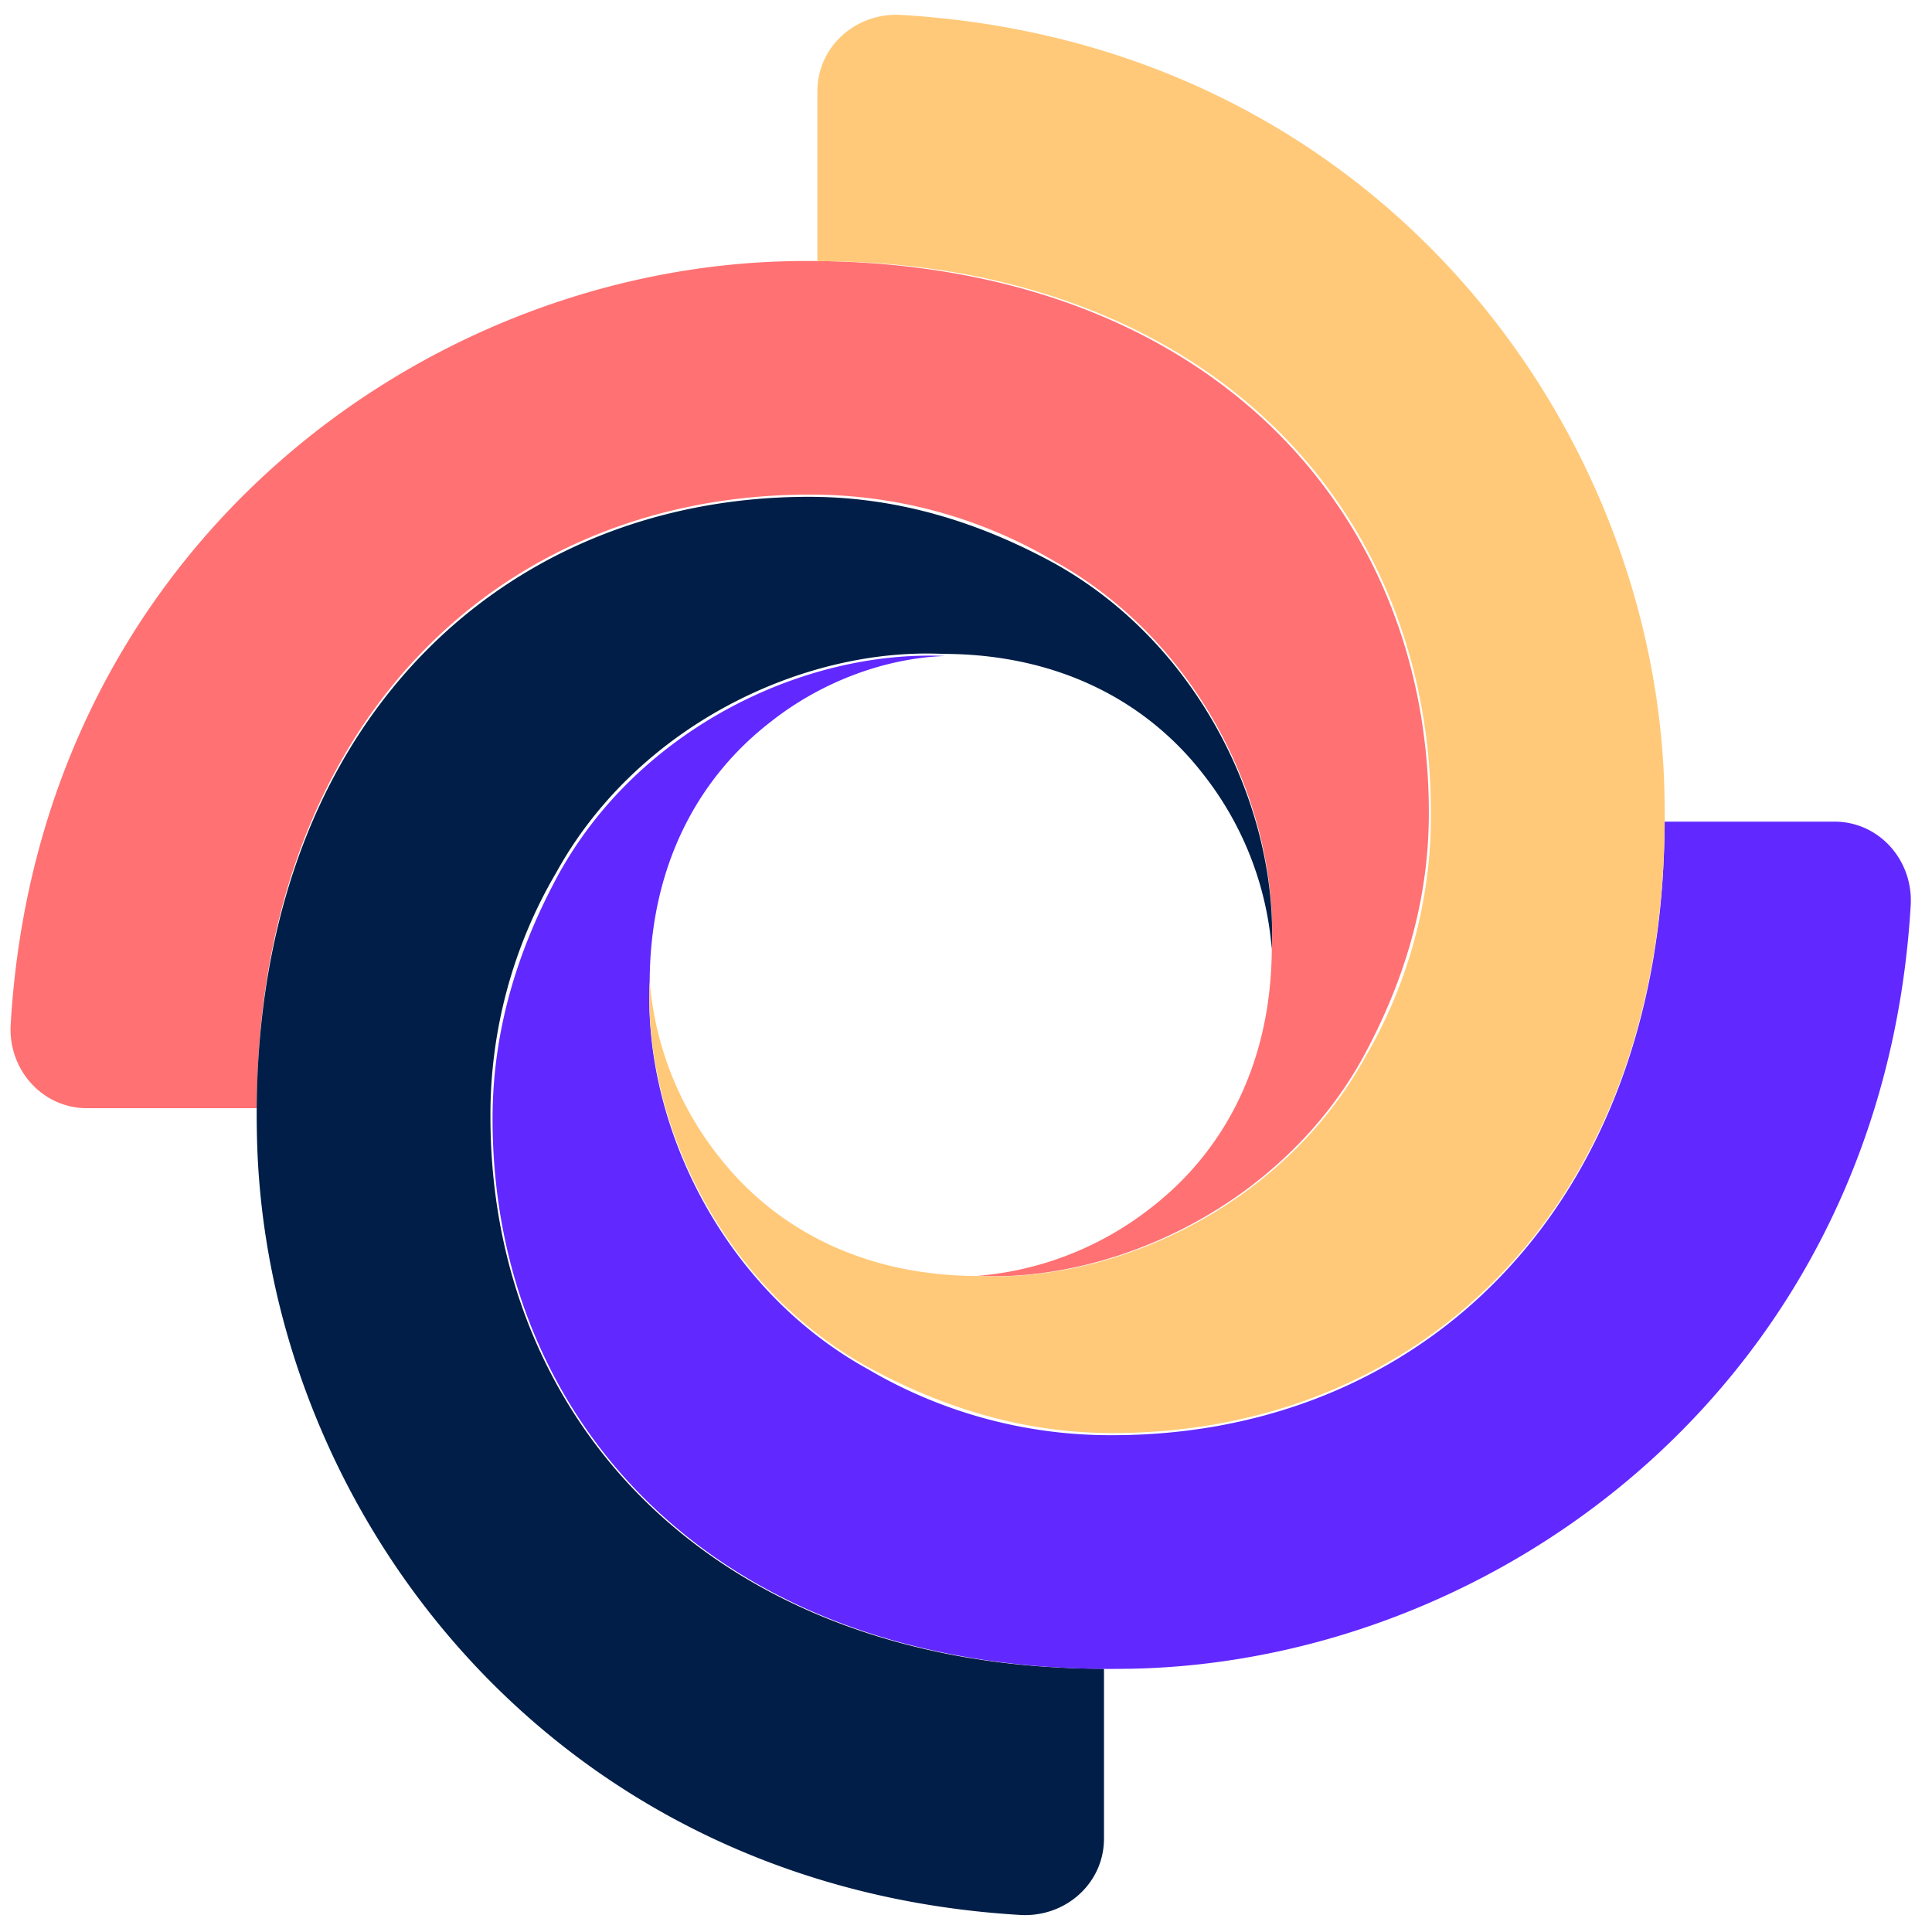 <?xml version="1.0" encoding="UTF-8"?><!DOCTYPE svg PUBLIC "-//W3C//DTD SVG 1.1//EN" "http://www.w3.org/Graphics/SVG/1.1/DTD/svg11.dtd"><svg xmlns="http://www.w3.org/2000/svg" width="40" height="40" viewBox="0 0 40 40">
    <g fill="none" fill-rule="nonzero">
        <path fill="#FF7172" d="M16.396 5.407C8.747 5.538.79 11.385.22 21.23c-.044.923.66 1.714 1.582 1.714H5.32c0-1.626.22-2.725.22-2.77 1.054-6.329 5.626-9.933 11.208-9.933a9.89 9.89 0 0 1 5.055 1.362c3.033 1.67 4.66 5.1 4.528 8 0 2.374-.967 4.22-2.506 5.407a6.705 6.705 0 0 1-3.604 1.407c2.9.131 6.33-1.495 8-4.528.835-1.538 1.362-3.209 1.362-5.055 0-6.461-4.835-11.56-13.186-11.428z"/>
        <path fill="#001E47" d="M5.319 23.473c.132 7.648 5.978 15.604 15.824 16.175.923.044 1.714-.659 1.714-1.582v-3.517c-1.626 0-2.725-.22-2.77-.22-6.329-1.054-9.933-5.626-9.933-11.208a9.89 9.89 0 0 1 1.362-5.055c1.67-3.033 5.1-4.66 8-4.528 2.374 0 4.22.967 5.407 2.506a6.705 6.705 0 0 1 1.407 3.604c.132-2.9-1.495-6.33-4.528-8-1.538-.835-3.209-1.362-5.055-1.362-6.461 0-11.604 4.879-11.428 13.187z"/>
        <path fill="#6128FF" d="M23.385 34.55c7.648-.132 15.604-5.979 16.175-15.825.044-.923-.659-1.714-1.582-1.714h-3.516c0 1.626-.22 2.725-.22 2.77-1.055 6.329-5.627 9.933-11.209 9.933a9.89 9.89 0 0 1-5.055-1.362c-3.033-1.67-4.66-5.1-4.527-8 0-2.374.967-4.22 2.505-5.407 1.055-.835 2.374-1.319 3.604-1.363-2.9-.131-6.33 1.495-8 4.528-.835 1.538-1.362 3.209-1.362 5.055 0 6.417 4.835 11.56 13.187 11.384z"/>
        <path fill="#FFC979" d="M34.462 16.484C34.33 8.835 28.484.879 18.637.308c-.923-.044-1.714.659-1.714 1.582v3.517c1.626 0 2.725.22 2.77.22 6.329 1.054 9.933 5.626 9.933 11.208a9.89 9.89 0 0 1-1.362 5.055c-1.67 3.033-5.1 4.66-8 4.528-2.374 0-4.22-.967-5.407-2.506a6.705 6.705 0 0 1-1.406-3.604c-.132 2.9 1.494 6.33 4.527 8 1.538.835 3.209 1.362 5.055 1.362 6.462 0 11.604-4.835 11.429-13.186z"/>
    </g>
</svg>
